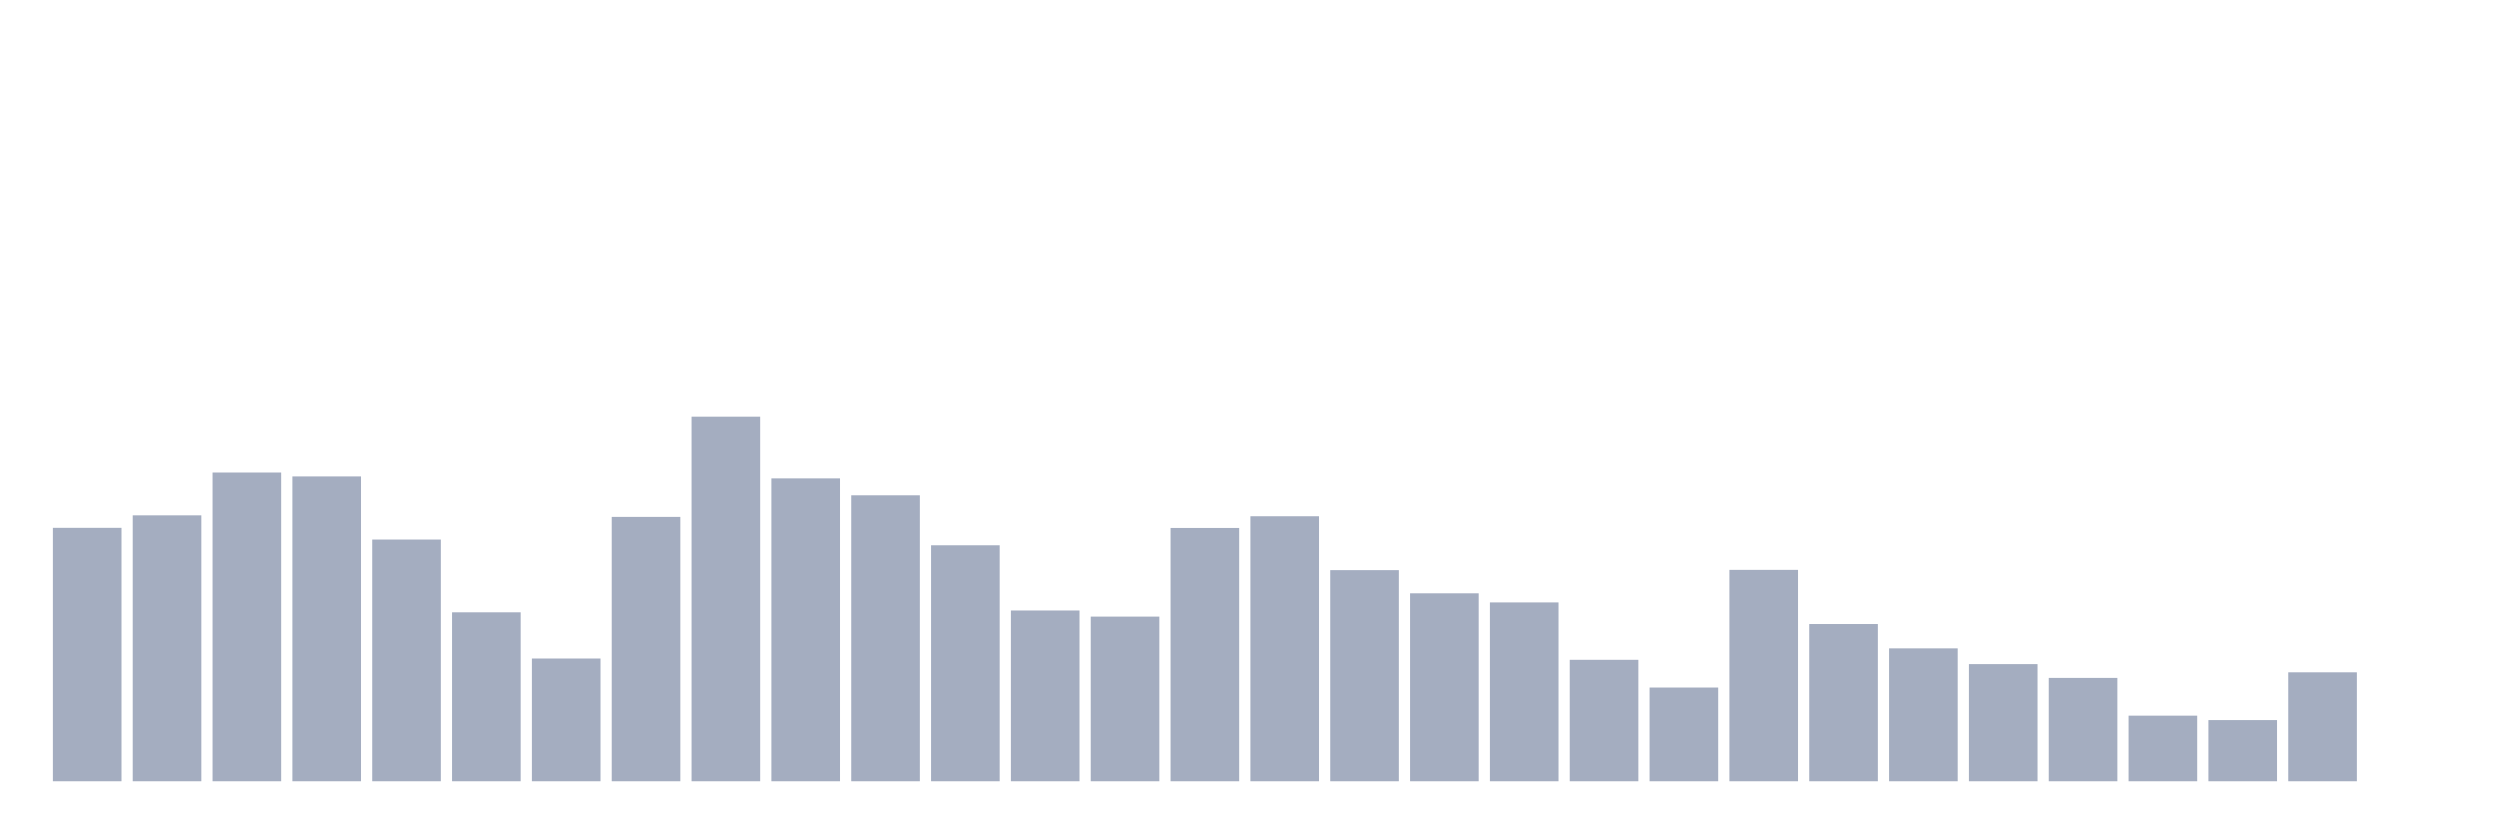 <svg xmlns="http://www.w3.org/2000/svg" viewBox="0 0 480 160"><g transform="translate(10,10)"><rect class="bar" x="0.153" width="13.175" y="91.342" height="48.658" fill="rgb(164,173,192)"></rect><rect class="bar" x="15.482" width="13.175" y="88.943" height="51.057" fill="rgb(164,173,192)"></rect><rect class="bar" x="30.81" width="13.175" y="80.721" height="59.279" fill="rgb(164,173,192)"></rect><rect class="bar" x="46.138" width="13.175" y="81.471" height="58.529" fill="rgb(164,173,192)"></rect><rect class="bar" x="61.466" width="13.175" y="93.592" height="46.408" fill="rgb(164,173,192)"></rect><rect class="bar" x="76.794" width="13.175" y="107.562" height="32.438" fill="rgb(164,173,192)"></rect><rect class="bar" x="92.123" width="13.175" y="116.433" height="23.567" fill="rgb(164,173,192)"></rect><rect class="bar" x="107.451" width="13.175" y="89.243" height="50.757" fill="rgb(164,173,192)"></rect><rect class="bar" x="122.779" width="13.175" y="70" height="70" fill="rgb(164,173,192)"></rect><rect class="bar" x="138.107" width="13.175" y="81.846" height="58.154" fill="rgb(164,173,192)"></rect><rect class="bar" x="153.436" width="13.175" y="85.095" height="54.905" fill="rgb(164,173,192)"></rect><rect class="bar" x="168.764" width="13.175" y="94.691" height="45.309" fill="rgb(164,173,192)"></rect><rect class="bar" x="184.092" width="13.175" y="107.212" height="32.788" fill="rgb(164,173,192)"></rect><rect class="bar" x="199.42" width="13.175" y="108.386" height="31.614" fill="rgb(164,173,192)"></rect><rect class="bar" x="214.748" width="13.175" y="91.367" height="48.633" fill="rgb(164,173,192)"></rect><rect class="bar" x="230.077" width="13.175" y="89.118" height="50.882" fill="rgb(164,173,192)"></rect><rect class="bar" x="245.405" width="13.175" y="99.464" height="40.536" fill="rgb(164,173,192)"></rect><rect class="bar" x="260.733" width="13.175" y="103.913" height="36.087" fill="rgb(164,173,192)"></rect><rect class="bar" x="276.061" width="13.175" y="105.662" height="34.338" fill="rgb(164,173,192)"></rect><rect class="bar" x="291.39" width="13.175" y="116.683" height="23.317" fill="rgb(164,173,192)"></rect><rect class="bar" x="306.718" width="13.175" y="122.006" height="17.994" fill="rgb(164,173,192)"></rect><rect class="bar" x="322.046" width="13.175" y="99.414" height="40.586" fill="rgb(164,173,192)"></rect><rect class="bar" x="337.374" width="13.175" y="109.811" height="30.189" fill="rgb(164,173,192)"></rect><rect class="bar" x="352.702" width="13.175" y="114.484" height="25.516" fill="rgb(164,173,192)"></rect><rect class="bar" x="368.031" width="13.175" y="117.508" height="22.492" fill="rgb(164,173,192)"></rect><rect class="bar" x="383.359" width="13.175" y="120.157" height="19.843" fill="rgb(164,173,192)"></rect><rect class="bar" x="398.687" width="13.175" y="127.404" height="12.596" fill="rgb(164,173,192)"></rect><rect class="bar" x="414.015" width="13.175" y="128.254" height="11.746" fill="rgb(164,173,192)"></rect><rect class="bar" x="429.344" width="13.175" y="119.082" height="20.918" fill="rgb(164,173,192)"></rect><rect class="bar" x="444.672" width="13.175" y="140" height="0" fill="rgb(164,173,192)"></rect></g></svg>